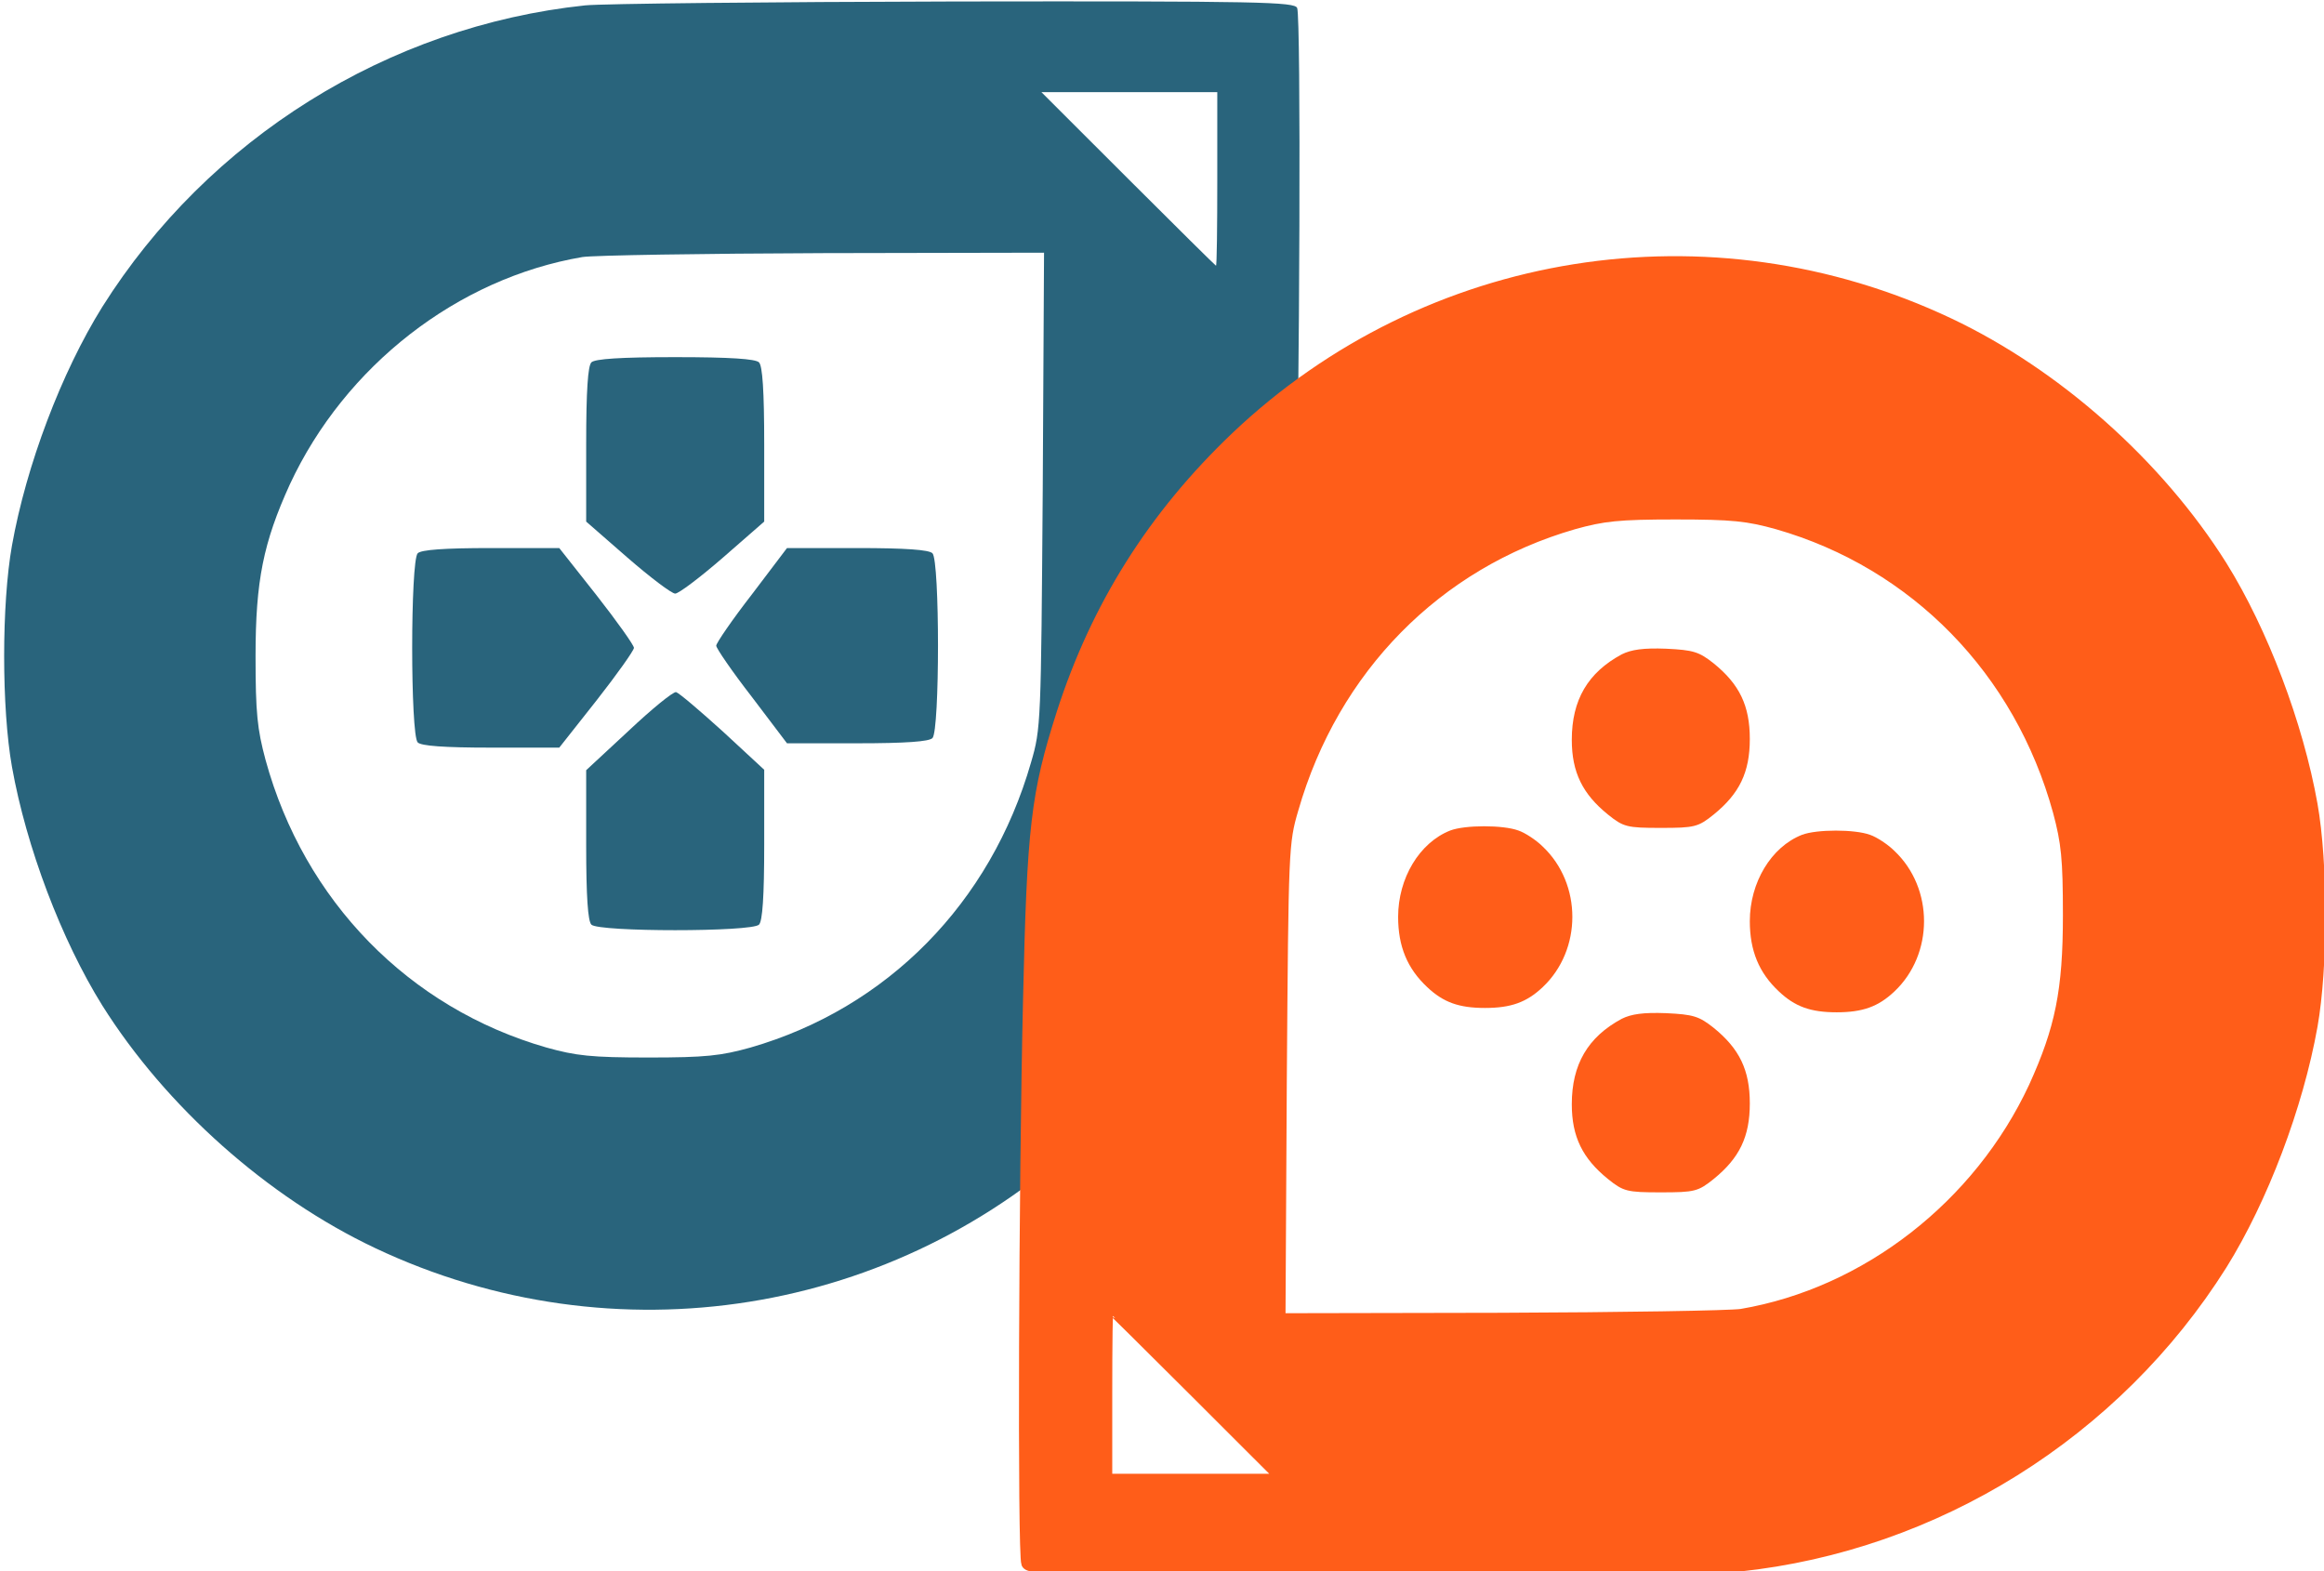 <svg width="210" height="142" viewBox="0 0 210 142" fill="none" xmlns="http://www.w3.org/2000/svg">
<path d="M53.439 32.744C53.125 33.057 52.968 35.292 52.968 40.154V47.132L56.696 50.386C58.775 52.19 60.698 53.64 61.011 53.64C61.325 53.64 63.248 52.19 65.327 50.386L69.055 47.132V40.154C69.055 35.292 68.898 33.057 68.584 32.744C68.27 32.43 65.994 32.273 61.011 32.273C56.029 32.273 53.753 32.43 53.439 32.744Z" fill="#29647C"/>
<path d="M37.746 49.994C37.079 50.661 37.079 66.421 37.746 67.088C38.059 67.402 40.1 67.558 44.376 67.558H50.536L53.91 63.285C55.754 60.933 57.284 58.776 57.284 58.541C57.284 58.306 55.754 56.15 53.91 53.797L50.536 49.524H44.376C40.1 49.524 38.059 49.681 37.746 49.994Z" fill="#29647C"/>
<path d="M67.936 53.719C66.171 55.993 64.719 58.11 64.719 58.345C64.719 58.58 66.171 60.697 67.936 62.971L71.114 67.166H77.47C81.865 67.166 83.944 67.01 84.258 66.696C84.925 66.029 84.925 50.661 84.258 49.994C83.944 49.681 81.865 49.524 77.47 49.524H71.114L67.936 53.719Z" fill="#29647C"/>
<path d="M56.813 66.029L52.968 69.597V76.341C52.968 81.045 53.125 83.241 53.439 83.554C54.106 84.221 67.917 84.221 68.584 83.554C68.898 83.241 69.055 81.045 69.055 76.341V69.558L65.327 66.108C63.248 64.226 61.365 62.619 61.09 62.54C60.815 62.501 58.893 64.069 56.813 66.029Z" fill="#29647C"/>
<path d="M146.542 59.129C143.482 60.776 142.03 63.246 142.03 66.853C142.03 69.793 143.011 71.753 145.287 73.596C146.699 74.733 147.013 74.811 150.073 74.811C153.134 74.811 153.447 74.733 154.86 73.596C157.175 71.714 158.116 69.793 158.116 66.774C158.116 63.755 157.175 61.834 154.86 59.952C153.526 58.894 153.016 58.737 150.544 58.619C148.504 58.541 147.405 58.698 146.542 59.129Z" fill="#FF5D19"/>
<path d="M131.045 75.047C128.259 76.144 126.337 79.359 126.337 82.849C126.337 85.514 127.161 87.514 128.965 89.2C130.417 90.572 131.829 91.082 134.183 91.082C136.538 91.082 137.95 90.572 139.402 89.2C142.972 85.828 142.972 79.869 139.402 76.497C138.813 75.909 137.793 75.243 137.205 75.047C135.831 74.537 132.379 74.537 131.045 75.047Z" fill="#FF5D19"/>
<path d="M162.824 75.439C160.038 76.536 158.116 79.751 158.116 83.24C158.116 85.906 158.94 87.906 160.745 89.592C162.196 90.964 163.609 91.474 165.963 91.474C168.317 91.474 169.729 90.964 171.181 89.592C174.751 86.22 174.751 80.261 171.181 76.889C170.592 76.301 169.572 75.635 168.984 75.439C167.611 74.929 164.158 74.929 162.824 75.439Z" fill="#FF5D19"/>
<path d="M146.542 92.062C143.482 93.708 142.03 96.178 142.03 99.785C142.03 102.726 143.011 104.686 145.287 106.529C146.699 107.666 147.013 107.744 150.073 107.744C153.134 107.744 153.447 107.666 154.86 106.529C157.175 104.647 158.116 102.726 158.116 99.707C158.116 96.688 157.175 94.767 154.86 92.885C153.526 91.826 153.016 91.67 150.544 91.552C148.504 91.474 147.405 91.63 146.542 92.062Z" fill="#FF5D19"/>
<path d="M52.87 0.486C35.058 2.368 18.815 12.523 9.242 27.734C5.554 33.654 2.376 42.044 1.081 49.297C0.14 54.59 0.14 63.999 1.081 69.292C2.376 76.545 5.554 84.935 9.242 90.855C15.009 100.029 24.19 108.184 33.881 112.771C55.499 123.004 81.001 118.926 98.303 102.499C105.797 95.364 110.937 87.17 114.036 77.525C116.351 70.272 116.704 67.293 117.057 51.65C117.45 35.105 117.567 1.623 117.214 0.722C116.979 0.173 113.958 0.094 86.298 0.134C69.466 0.173 54.4 0.33 52.87 0.486ZM109.995 16.169C109.995 20.481 109.956 24.01 109.878 24.01C109.838 24.01 106.268 20.481 101.952 16.169L94.105 8.328H102.07H109.995V16.169ZM94.223 44.279C94.066 65.293 94.066 65.842 93.164 68.9C89.515 81.603 80.177 91.09 67.819 94.658C65.151 95.403 63.777 95.56 58.599 95.56C53.42 95.56 52.046 95.403 49.379 94.658C36.941 91.09 27.486 81.406 23.994 68.665C23.248 65.881 23.092 64.431 23.092 59.295C23.092 52.473 23.798 49.023 26.191 43.769C31.174 33.066 41.336 25.147 52.635 23.226C53.655 23.069 63.464 22.912 74.41 22.873L94.341 22.834L94.223 44.279Z" fill="#29647C"/>
<path d="M157.13 141.514C174.942 139.632 191.185 129.477 200.758 114.266C204.446 108.346 207.624 99.956 208.919 92.703C209.86 87.41 209.86 78.001 208.919 72.708C207.624 65.455 204.446 57.065 200.758 51.145C194.991 41.971 185.81 33.816 176.119 29.229C154.501 18.997 128.999 23.074 111.697 39.501C104.203 46.636 99.063 54.83 95.964 64.475C93.649 71.728 93.296 74.707 92.943 90.35C92.55 106.895 92.433 140.377 92.786 141.278C93.021 141.827 96.042 141.906 123.702 141.866C140.534 141.827 155.6 141.67 157.13 141.514ZM100.005 125.831C100.005 121.519 100.044 117.99 100.122 117.99C100.162 117.99 103.732 121.519 108.048 125.831L115.895 133.672H107.93L100.005 133.672L100.005 125.831ZM115.777 97.721L115.779 97.43C115.934 76.702 115.938 76.144 116.836 73.1C120.485 60.397 129.823 50.91 142.181 47.342C144.849 46.597 146.223 46.44 151.402 46.44C156.58 46.44 157.954 46.597 160.622 47.342C173.059 50.91 182.514 60.593 186.006 73.335C186.751 76.119 186.908 77.569 186.908 82.705C186.908 89.527 186.202 92.977 183.809 98.231C178.826 108.934 168.665 116.853 157.365 118.774C156.345 118.931 146.536 119.088 135.59 119.127L115.659 119.166L115.777 97.721Z" fill="#FF5D19"/>
<path d="M157.13 141.514C174.942 139.632 191.185 129.477 200.758 114.266C204.446 108.346 207.624 99.956 208.919 92.703C209.86 87.41 209.86 78.001 208.919 72.708C207.624 65.455 204.446 57.065 200.758 51.145C194.991 41.971 185.81 33.816 176.119 29.229C154.501 18.997 128.999 23.074 111.697 39.501C104.203 46.636 99.063 54.83 95.964 64.475C93.649 71.728 93.296 74.707 92.943 90.35C92.55 106.895 92.433 140.377 92.786 141.278C93.021 141.827 96.042 141.906 123.702 141.866C140.534 141.827 155.6 141.67 157.13 141.514ZM100.005 125.831C100.005 121.519 100.044 117.99 100.122 117.99C100.162 117.99 103.732 121.519 108.048 125.831L115.895 133.672H107.93L100.005 133.672L100.005 125.831ZM115.777 97.721L115.779 97.43C115.934 76.702 115.938 76.144 116.836 73.1C120.485 60.397 129.823 50.91 142.181 47.342C144.849 46.597 146.223 46.44 151.402 46.44C156.58 46.44 157.954 46.597 160.622 47.342C173.059 50.91 182.514 60.593 186.006 73.335C186.751 76.119 186.908 77.569 186.908 82.705C186.908 89.527 186.202 92.977 183.809 98.231C178.826 108.934 168.665 116.853 157.365 118.774C156.345 118.931 146.536 119.088 135.59 119.127L115.659 119.166L115.777 97.721Z" stroke="#FF5D19"/>
</svg>
